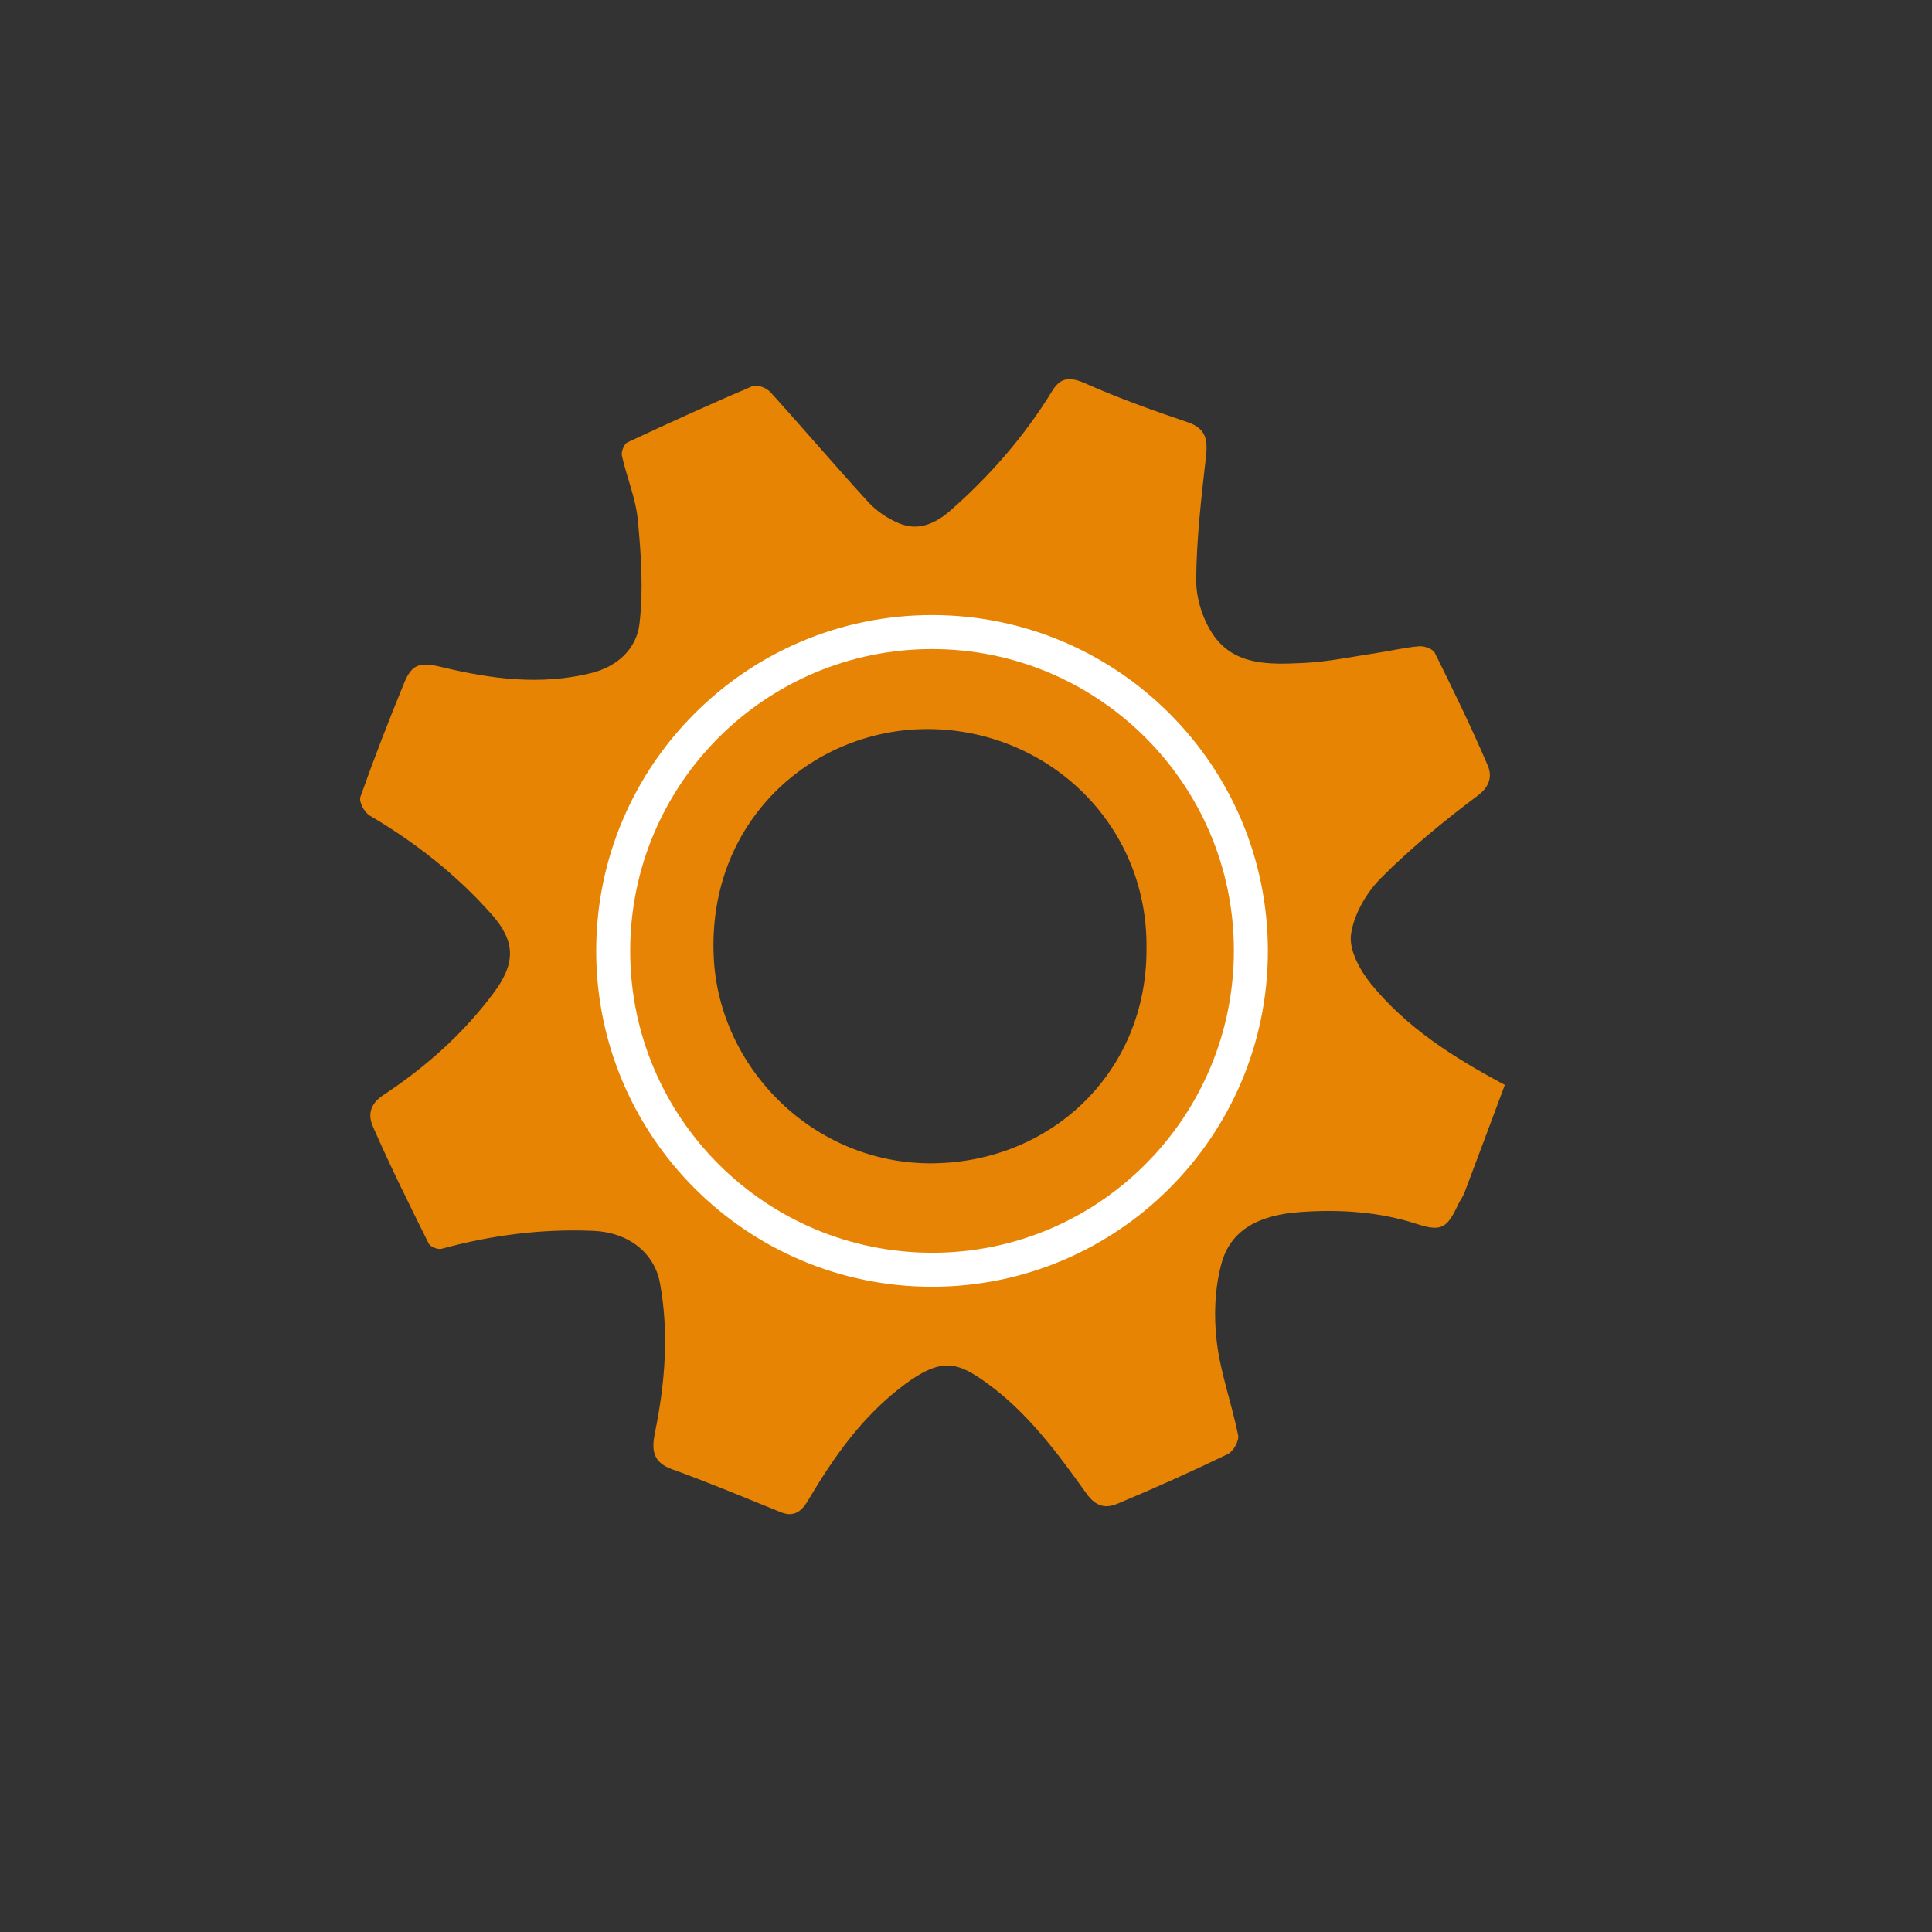 <?xml version="1.0" encoding="utf-8"?>
<!-- Generator: Adobe Illustrator 16.0.0, SVG Export Plug-In . SVG Version: 6.00 Build 0)  -->
<!DOCTYPE svg PUBLIC "-//W3C//DTD SVG 1.1//EN" "http://www.w3.org/Graphics/SVG/1.1/DTD/svg11.dtd">
<svg version="1.1" xmlns="http://www.w3.org/2000/svg" xmlns:xlink="http://www.w3.org/1999/xlink" x="0px" y="0px"
	 width="511.936px" height="511.936px" viewBox="0 0 511.936 511.936" enable-background="new 0 0 511.936 511.936"
	 xml:space="preserve">
<rect x="0" y="0" width="511.936" height="511.936" fill="#333333" stroke="none"/>
<g id="Layer_2">
	<path fill="#FFFFFF" d="M341.816,235.38c-2.128-12.241-9.351-24.729-15.508-35.41c-2.343-4.063-4.96-7.887-7.896-11.403
		c0.731-1.937,0.696-4.193-0.369-6.1c-3.033-5.432-11.032-7.242-17.206-8.597c-0.016-0.008-0.03-0.018-0.045-0.026
		c-12.363-6.844-26.302-11.053-40.25-13.016c-9.548-1.343-19.016-1.189-28.202,0.329c-3.635-0.307-7.309-0.195-11.008-0.157
		c-3.521,0.036-5.661,2.192-6.435,4.8c-2.067,0.768-4.112,1.604-6.129,2.514c-0.479,0.005-0.955,0.018-1.437,0.02
		c-3.065,0.011-5.086,1.633-6.07,3.769c-4.524,2.525-8.893,5.415-13.065,8.663c-19.473,15.158-33.503,37.177-35.541,62.055
		c-2.043,24.943,8.15,50.778,21.878,71.123c3.737,5.538,7.958,10.791,12.515,15.674c3.011,3.226,6.795,2.584,9.237,0.302
		c7.86,3.824,16.438,6.301,25.121,7.797c29.607,8.428,63.222,2.521,88.209-17.432c15.344-12.253,23.605-30.351,26.373-49.356
		C341.314,259.566,344.012,248.006,341.816,235.38z M210.616,315.467c-4.011-4.682-10.486-8.885-16.587-8.362
		c-10.033-9.393-17.785-21.392-21.961-34.02c-3.877-11.723-4.102-24.076-0.736-35.932c3.492-12.299,8.858-25.192,16.278-35.627
		c7.3-10.267,21.187-14.494,32.298-19.17c0.773-0.325,1.541-0.663,2.307-1.006c5.861-0.854,11.561-2.366,17.134-4.918
		c4.871-0.549,9.75-0.648,14.607-0.292c1.16,0.319,2.308,0.664,3.438,1.016c4.683,1.46,9.154,3.483,13.928,4.637
		c4.102,0.991,8.252,1.793,12.385,2.645c5.833,3.231,11.014,7.4,15.614,12.357c2.45,5.273,6.616,9.929,10.592,14.269
		c5.036,8.343,8.656,17.271,10.785,26.6c-0.042,0.157-0.087,0.313-0.115,0.476c-1.791,10.401-1.392,20.751-1.93,31.237
		c-0.118,2.294-0.402,4.544-0.817,6.757c-0.895,1.78-1.762,3.565-2.562,5.365c-4.043,9.099-7.715,18.732-14.693,26.049
		c-3.641,3.817-8.428,6.599-13.394,8.797c-4.867,1.917-10.095,3.344-15.488,4.642c-11.312,2.722-22.836,3.841-34.451,4.006
		C226.863,325.139,217.703,323.74,210.616,315.467z"/>
</g>
<g id="Layer_1">
	<g>
		<g>
			<path fill-rule="evenodd" clip-rule="evenodd" fill="none" d="M513.936,513.929c-170.934,0.002-341.868,0.002-512.869,0.002
				c0-170.888,0-341.779,0-512.802c170.912,0,341.89,0,512.869-0.006C513.936,172.053,513.936,342.99,513.936,513.929z
				 M398.746,287.47c-13.918-7.41-26.127-15.306-35.427-26.714c-2.931-3.595-5.906-9.032-5.337-13.137
				c0.736-5.309,4.064-11.066,7.949-14.962c7.916-7.94,16.682-15.124,25.664-21.863c3.379-2.535,3.729-5.362,2.624-7.946
				c-4.32-10.108-9.142-20.008-14.031-29.859c-0.52-1.046-2.765-1.854-4.126-1.745c-3.743,0.302-7.435,1.21-11.161,1.768
				c-6.484,0.971-12.958,2.362-19.479,2.659c-8.874,0.403-18.447,0.869-24.124-7.722c-2.655-4.018-4.371-9.491-4.333-14.288
				c0.083-10.718,1.313-21.45,2.532-32.125c0.524-4.588,0.441-7.878-4.773-9.647c-9.131-3.097-18.249-6.347-27.05-10.259
				c-3.99-1.774-6.565-1.78-8.813,1.892c-7.323,11.966-16.418,22.429-26.924,31.673c-3.908,3.438-8.479,5.636-13.643,3.496
				c-2.986-1.238-5.964-3.192-8.14-5.563c-8.815-9.609-17.258-19.56-26.019-29.221c-1.005-1.109-3.533-2.103-4.696-1.607
				c-11.164,4.754-22.212,9.785-33.199,14.938c-0.88,0.413-1.688,2.468-1.453,3.519c1.282,5.72,3.682,11.29,4.226,17.05
				c0.861,9.13,1.513,18.483,0.428,27.523c-0.776,6.473-5.677,11.257-12.77,13.016c-13.434,3.332-26.627,1.563-39.723-1.603
				c-5.439-1.314-7.739-0.934-9.809,4.11c-4.108,10.017-8.033,20.115-11.647,30.318c-0.439,1.242,1.053,4.099,2.418,4.903
				c12.113,7.137,23.055,15.694,32.363,26.217c6.382,7.214,6.374,12.908,0.632,20.669c-8.075,10.917-18.126,19.813-29.351,27.228
				c-3.796,2.507-3.97,5.518-2.761,8.284c4.591,10.505,9.704,20.785,14.81,31.057c0.423,0.849,2.432,1.64,3.408,1.373
				c13.183-3.611,26.585-5.338,40.23-4.752c9.4,0.403,16.192,5.893,17.646,13.895c2.407,13.245,1.34,26.403-1.317,39.477
				c-0.91,4.479-0.792,7.89,4.496,9.793c9.721,3.497,19.255,7.513,28.838,11.387c3.601,1.456,5.602-0.376,7.251-3.172
				c6.838-11.601,14.494-22.436,25.514-30.643c9.817-7.313,14.087-5.975,21.724-0.473c10.91,7.86,18.792,18.584,26.469,29.311
				c2.64,3.687,5.251,3.979,8.333,2.691c9.834-4.111,19.563-8.49,29.162-13.121c1.437-0.692,3.018-3.498,2.724-4.965
				c-1.667-8.32-4.667-16.437-5.669-24.807c-0.809-6.771-0.536-14.1,1.23-20.649c2.445-9.07,10.02-12.943,20.943-13.715
				c10.406-0.736,20.793-0.115,30.965,3.204c6.492,2.119,7.965,0.919,10.844-5.23c0.492-1.051,1.239-1.993,1.646-3.07
				C391.672,306.449,395.253,296.819,398.746,287.47z"/>
			<path fill-rule="evenodd" clip-rule="evenodd" fill="#E78404" d="M398.746,287.47c-3.493,9.35-7.074,18.979-10.706,28.592
				c-0.407,1.077-1.154,2.02-1.646,3.07c-2.879,6.149-4.352,7.35-10.844,5.23c-10.172-3.319-20.559-3.94-30.965-3.204
				c-10.924,0.771-18.498,4.645-20.943,13.715c-1.767,6.55-2.039,13.878-1.23,20.649c1.002,8.37,4.002,16.486,5.669,24.807
				c0.294,1.467-1.287,4.272-2.724,4.965c-9.6,4.631-19.328,9.01-29.162,13.121c-3.082,1.288-5.693,0.995-8.333-2.691
				c-7.677-10.727-15.559-21.45-26.469-29.311c-7.636-5.502-11.906-6.84-21.724,0.473c-11.02,8.207-18.676,19.042-25.514,30.643
				c-1.649,2.796-3.65,4.628-7.251,3.172c-9.583-3.874-19.118-7.89-28.838-11.387c-5.288-1.903-5.406-5.313-4.496-9.793
				c2.657-13.073,3.724-26.231,1.317-39.477c-1.454-8.002-8.246-13.491-17.646-13.895c-13.645-0.586-27.047,1.141-40.23,4.752
				c-0.976,0.267-2.985-0.524-3.408-1.373c-5.106-10.271-10.219-20.552-14.81-31.057c-1.209-2.767-1.035-5.777,2.761-8.284
				c11.224-7.414,21.275-16.311,29.351-27.228c5.742-7.761,5.75-13.455-0.632-20.669c-9.308-10.522-20.25-19.08-32.363-26.217
				c-1.365-0.805-2.857-3.662-2.418-4.903c3.614-10.203,7.539-20.301,11.647-30.318c2.069-5.044,4.37-5.424,9.809-4.11
				c13.096,3.166,26.289,4.934,39.723,1.603c7.093-1.759,11.993-6.543,12.77-13.016c1.085-9.04,0.434-18.393-0.428-27.523
				c-0.543-5.761-2.944-11.331-4.226-17.05c-0.235-1.051,0.573-3.106,1.453-3.519c10.987-5.153,22.035-10.184,33.199-14.938
				c1.164-0.496,3.691,0.498,4.696,1.607c8.761,9.661,17.203,19.612,26.019,29.221c2.175,2.372,5.153,4.326,8.14,5.563
				c5.164,2.141,9.735-0.058,13.643-3.496c10.506-9.244,19.601-19.707,26.924-31.673c2.248-3.672,4.823-3.667,8.813-1.892
				c8.801,3.913,17.919,7.162,27.05,10.259c5.215,1.77,5.298,5.059,4.773,9.647c-1.22,10.674-2.449,21.406-2.532,32.125
				c-0.038,4.796,1.678,10.27,4.333,14.288c5.677,8.59,15.25,8.125,24.124,7.722c6.521-0.297,12.995-1.688,19.479-2.659
				c3.727-0.558,7.418-1.466,11.161-1.768c1.361-0.109,3.606,0.698,4.126,1.745c4.89,9.851,9.711,19.75,14.031,29.859
				c1.104,2.584,0.755,5.411-2.624,7.946c-8.982,6.739-17.748,13.923-25.664,21.863c-3.885,3.896-7.213,9.653-7.949,14.962
				c-0.569,4.105,2.406,9.542,5.337,13.137C372.619,272.164,384.828,280.06,398.746,287.47z M335.96,251.987
				c0.007-49.114-39.864-89.001-88.972-89.008c-49.113-0.007-89.003,39.867-89.01,88.972c-0.006,49.115,39.866,89.002,88.973,89.009
				C296.068,340.966,335.953,301.098,335.96,251.987z"/>
			<path fill-rule="evenodd" clip-rule="evenodd" fill="none" d="M335.96,251.987c-0.007,49.111-39.892,88.979-89.009,88.973
				c-49.107-0.007-88.979-39.895-88.973-89.009c0.007-49.105,39.897-88.979,89.01-88.972
				C296.096,162.985,335.967,202.873,335.96,251.987z M247.175,331.951c44.136-0.069,79.89-36.063,79.776-80.313
				c-0.111-43.908-35.971-79.637-79.939-79.652c-44.188-0.015-80.053,35.868-80.025,80.065
				C167.015,296.215,202.951,332.021,247.175,331.951z"/>
			<path fill-rule="evenodd" clip-rule="evenodd" fill="#E88405" d="M247.175,331.951c-44.224,0.069-80.16-35.736-80.188-79.9
				c-0.028-44.197,35.836-80.08,80.025-80.065c43.969,0.015,79.828,35.744,79.939,79.652
				C327.064,295.889,291.311,331.882,247.175,331.951z M303.795,251.451c0.503-33.376-26.719-58.722-58.924-58.26
				c-29.854,0.429-57.37,24.368-55.754,60.296c1.331,29.589,26.572,55.023,57.944,54.767
				C278.538,307.997,303.914,284.08,303.795,251.451z"/>
			<path fill-rule="evenodd" clip-rule="evenodd" fill="none" d="M303.795,251.451c0.119,32.629-25.257,56.546-56.734,56.803
				c-31.372,0.256-56.613-25.178-57.944-54.767c-1.616-35.928,25.899-59.868,55.754-60.296
				C277.076,192.729,304.298,218.074,303.795,251.451z"/>
		</g>
	</g>
</g>
</svg>
